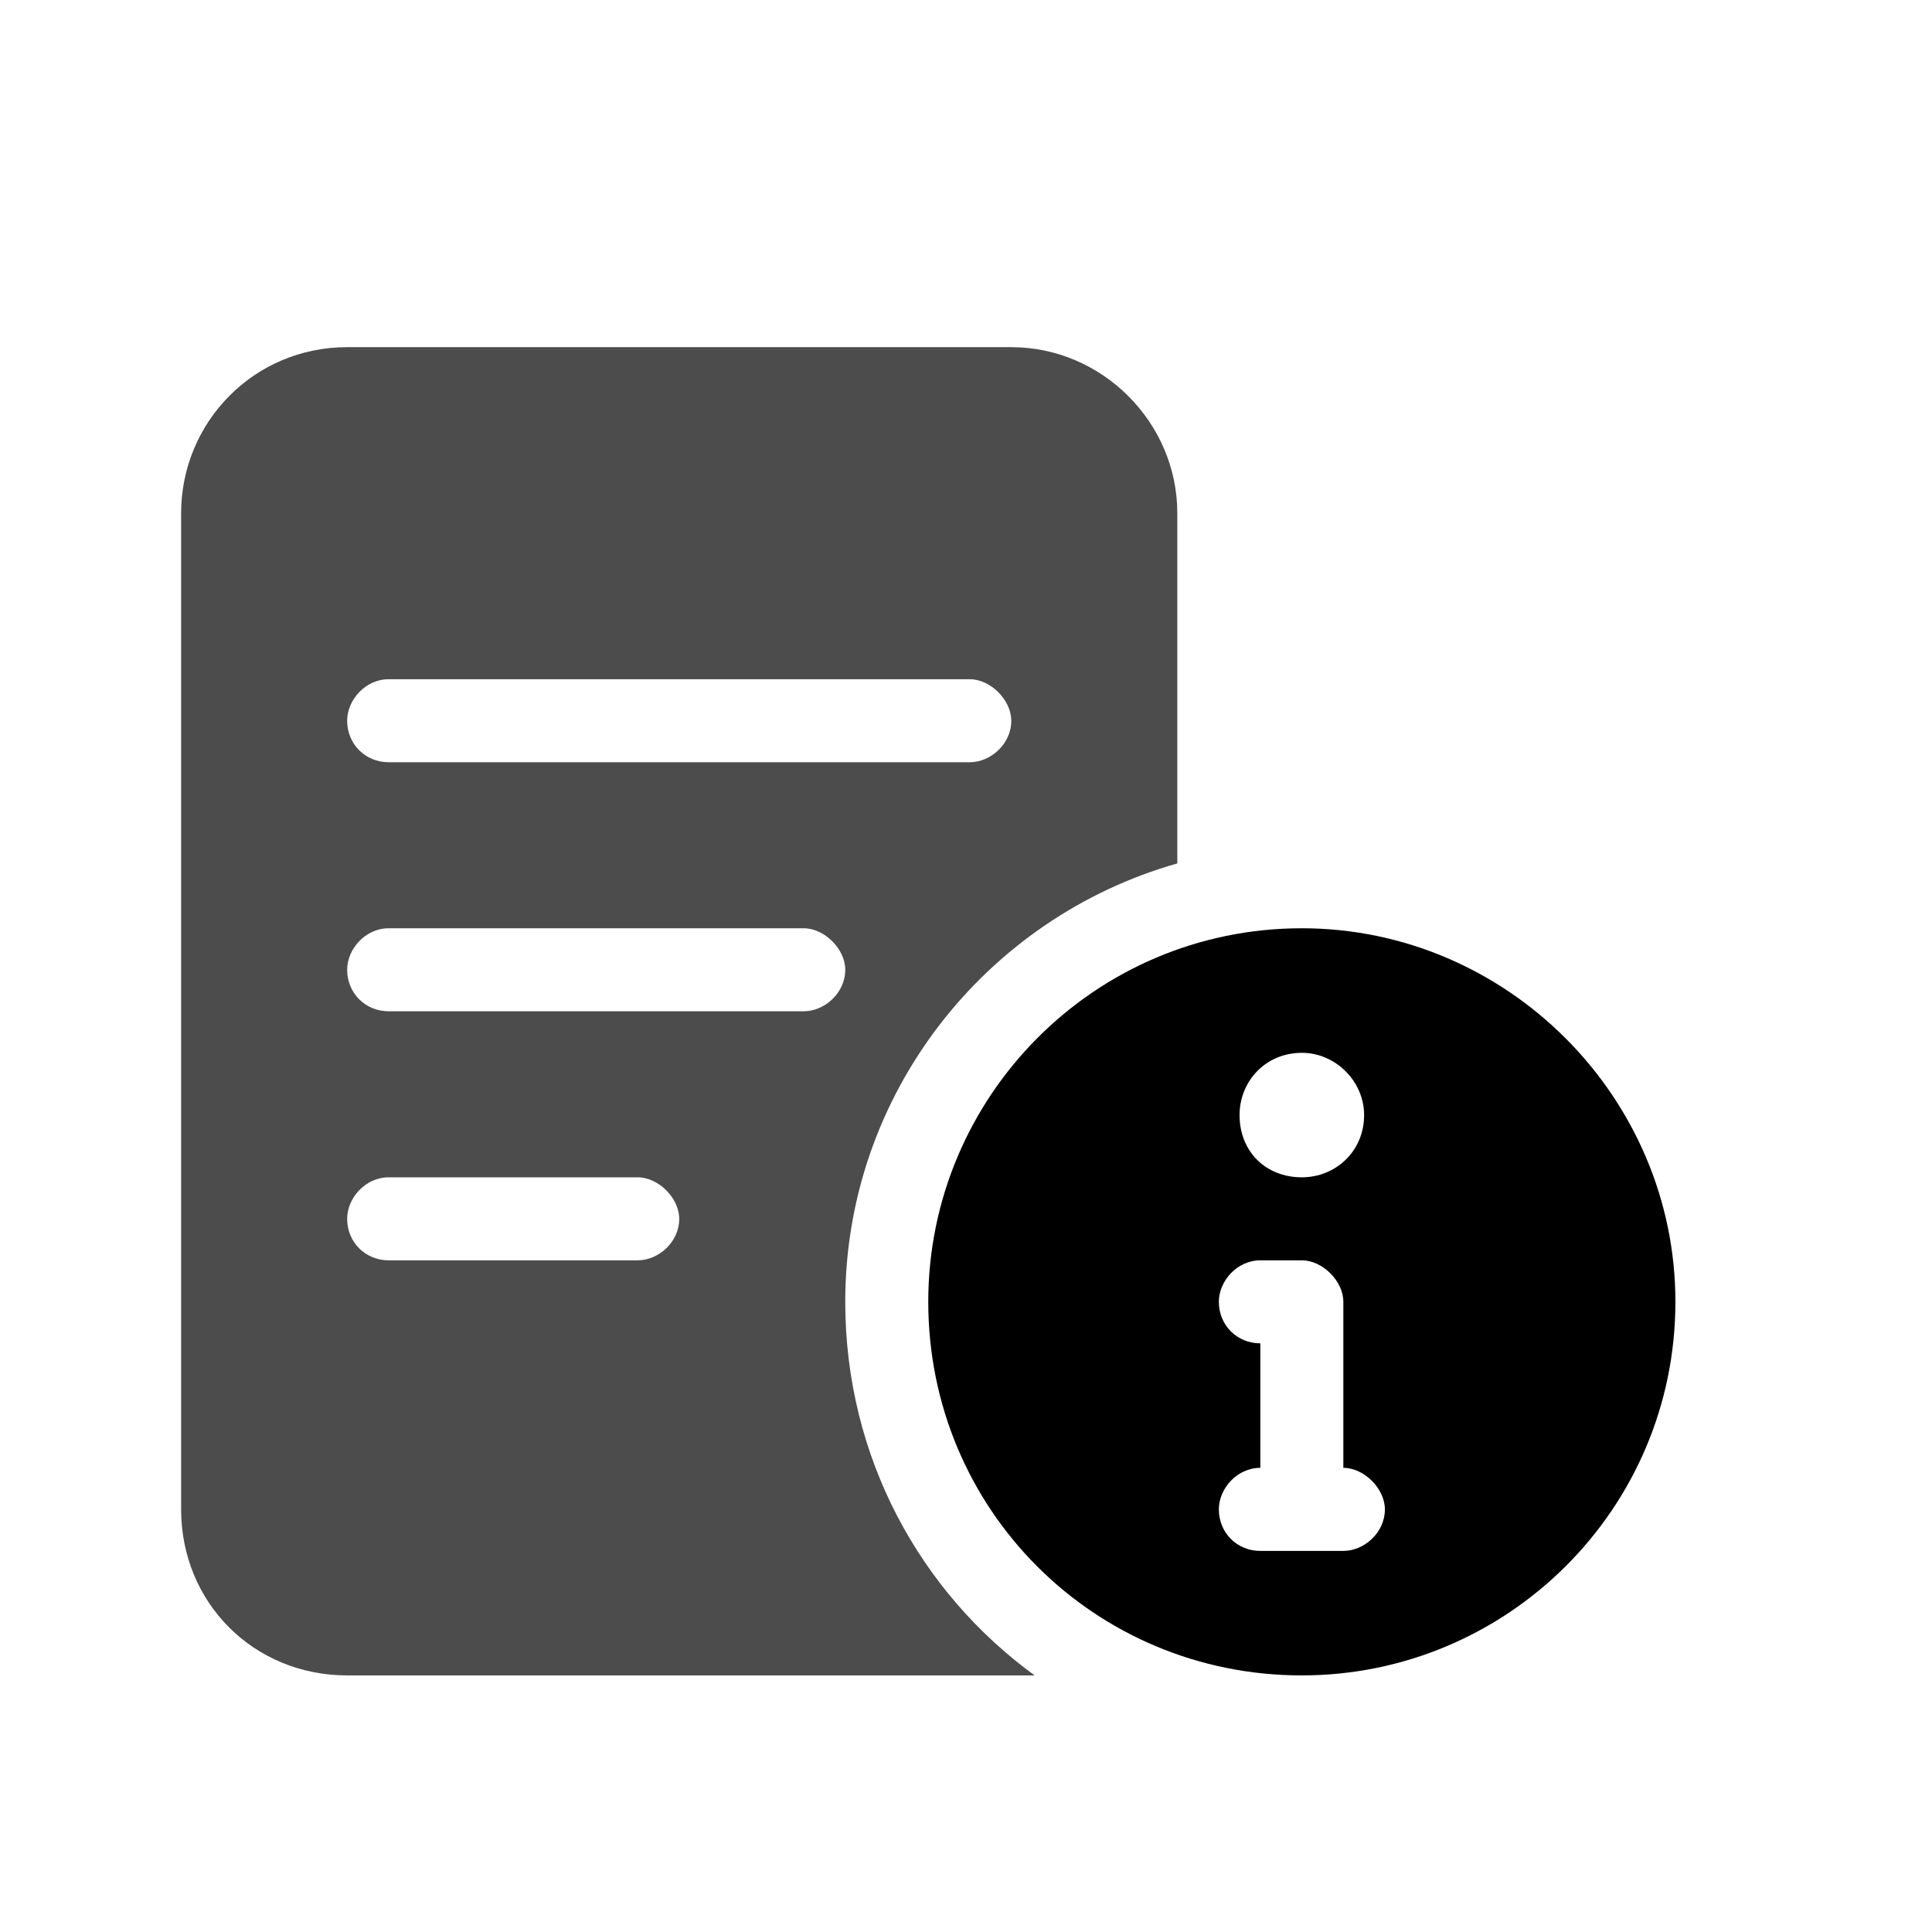<svg xmlns="http://www.w3.org/2000/svg" width="32" height="32" viewBox="0 0 32 32" fill="none"><g clip-path="url(#clip0_5503_11199)">
<path d="M16.75 5.75C18.254 5.75 19.5 6.996 19.5 8.5V14.301C16.32 15.203 14 18.125 14 21.562C14 24.141 15.246 26.375 17.137 27.75C17.008 27.75 16.879 27.75 16.75 27.75H5.75C4.203 27.75 3 26.547 3 25V8.5C3 6.996 4.203 5.75 5.75 5.75H16.75ZM6.438 11.25C6.051 11.25 5.75 11.594 5.75 11.938C5.75 12.324 6.051 12.625 6.438 12.625H16.062C16.406 12.625 16.75 12.324 16.75 11.938C16.75 11.594 16.406 11.25 16.062 11.25H6.438ZM6.438 16.75H13.312C13.656 16.75 14 16.449 14 16.062C14 15.719 13.656 15.375 13.312 15.375H6.438C6.051 15.375 5.75 15.719 5.75 16.062C5.75 16.449 6.051 16.75 6.438 16.75ZM6.438 20.875H10.562C10.906 20.875 11.25 20.574 11.25 20.188C11.25 19.844 10.906 19.5 10.562 19.5H6.438C6.051 19.5 5.75 19.844 5.75 20.188C5.75 20.574 6.051 20.875 6.438 20.875Z" fill="currentColor" opacity="0.7"></path><path d="M27.75 21.562C27.75 25 24.957 27.75 21.562 27.75C18.125 27.75 15.375 25 15.375 21.562C15.375 18.168 18.125 15.375 21.562 15.375C24.957 15.375 27.75 18.168 27.75 21.562ZM21.562 17.438C20.961 17.438 20.531 17.91 20.531 18.469C20.531 19.07 20.961 19.5 21.562 19.5C22.121 19.5 22.594 19.07 22.594 18.469C22.594 17.91 22.121 17.438 21.562 17.438ZM20.875 20.875C20.488 20.875 20.188 21.219 20.188 21.562C20.188 21.949 20.488 22.25 20.875 22.25V24.312C20.488 24.312 20.188 24.656 20.188 25C20.188 25.387 20.488 25.688 20.875 25.688H22.25C22.594 25.688 22.938 25.387 22.938 25C22.938 24.656 22.594 24.312 22.25 24.312V21.562C22.25 21.219 21.906 20.875 21.562 20.875H20.875Z" fill="currentColor"></path></g><defs><clipPath id="clip0_5503_11199">
<rect width="32" height="32" fill="white"></rect></clipPath></defs></svg>